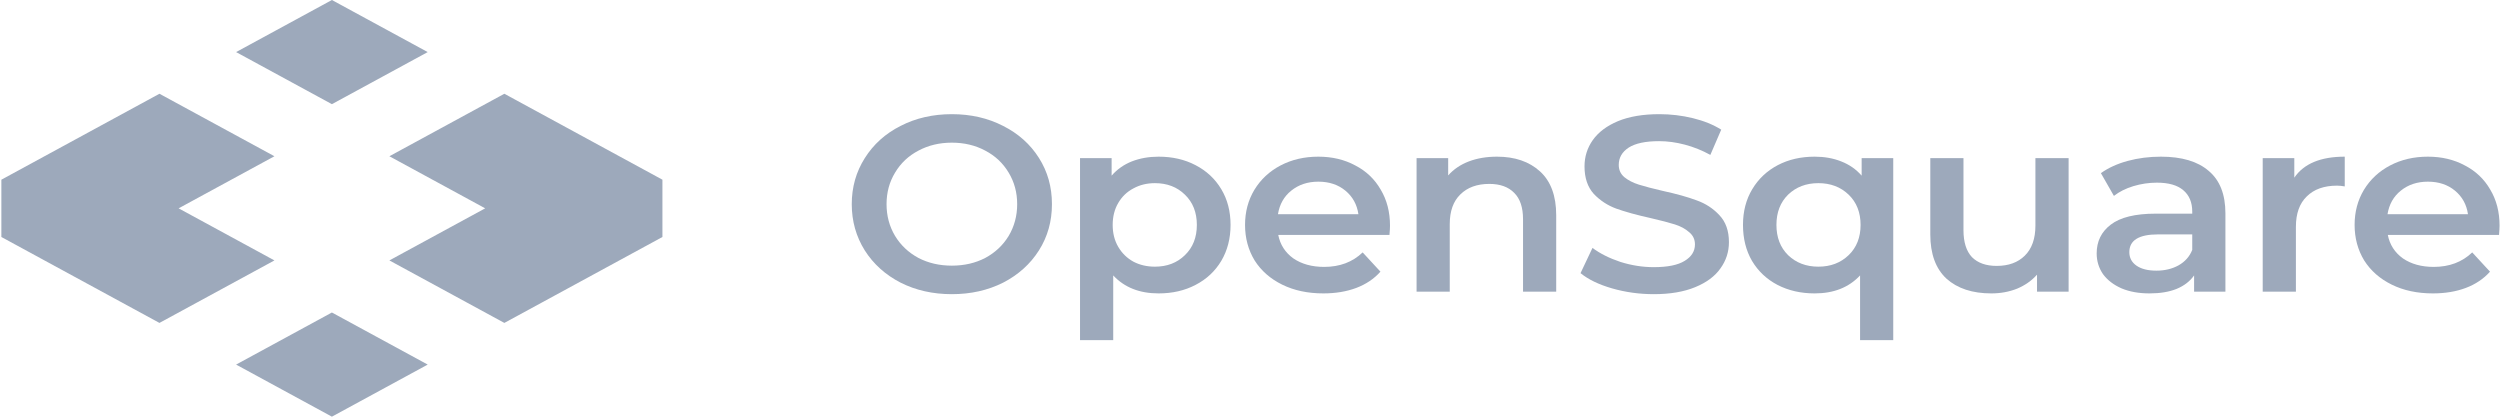 <svg width="108" height="18" viewBox="0 0 108 18" fill="none" xmlns="http://www.w3.org/2000/svg">
    <path d="M20.96 9L16.821 6.75L21.788 4.05L28.617 7.763V10.238L21.788 13.95L16.821 11.25L20.96 9Z" fill="#9DA9BB"/>
    <path d="M11.855 11.25L7.716 9L11.855 6.75L6.888 4.05L0.059 7.763V10.238L6.888 13.95L11.855 11.25Z" fill="#9DA9BB"/>
    <path d="M14.338 13.5L18.477 15.75L14.338 18L10.199 15.75L14.338 13.5Z" fill="#9DA9BB"/>
    <path d="M18.477 2.25L14.338 0L10.199 2.25L14.338 4.5L18.477 2.25Z" fill="#9DA9BB"/>
    <path d="M41.12 12.708C40.302 12.708 39.564 12.542 38.907 12.211C38.249 11.872 37.733 11.408 37.358 10.818C36.984 10.22 36.796 9.554 36.796 8.82C36.796 8.085 36.984 7.423 37.358 6.832C37.733 6.235 38.249 5.77 38.907 5.439C39.564 5.101 40.302 4.932 41.12 4.932C41.938 4.932 42.676 5.101 43.334 5.439C43.991 5.77 44.508 6.231 44.882 6.822C45.257 7.412 45.444 8.078 45.444 8.82C45.444 9.561 45.257 10.227 44.882 10.818C44.508 11.408 43.991 11.872 43.334 12.211C42.676 12.542 41.938 12.708 41.12 12.708ZM41.12 11.476C41.656 11.476 42.137 11.365 42.565 11.142C42.993 10.911 43.33 10.594 43.575 10.191C43.819 9.781 43.942 9.324 43.942 8.82C43.942 8.316 43.819 7.862 43.575 7.459C43.33 7.048 42.993 6.732 42.565 6.508C42.137 6.278 41.656 6.163 41.12 6.163C40.585 6.163 40.103 6.278 39.675 6.508C39.247 6.732 38.911 7.048 38.666 7.459C38.421 7.862 38.299 8.316 38.299 8.82C38.299 9.324 38.421 9.781 38.666 10.191C38.911 10.594 39.247 10.911 39.675 11.142C40.103 11.365 40.585 11.476 41.12 11.476Z" fill="#9DA9BB"/>
    <path d="M50.052 6.768C50.649 6.768 51.18 6.89 51.647 7.135C52.121 7.38 52.491 7.725 52.759 8.172C53.027 8.618 53.16 9.133 53.16 9.716C53.16 10.299 53.027 10.818 52.759 11.271C52.491 11.718 52.121 12.063 51.647 12.308C51.18 12.553 50.649 12.675 50.052 12.675C49.227 12.675 48.573 12.416 48.091 11.898V14.695H46.657V6.832H48.022V7.588C48.259 7.315 48.55 7.11 48.894 6.973C49.246 6.836 49.632 6.768 50.052 6.768ZM49.892 11.52C50.419 11.52 50.851 11.354 51.188 11.023C51.532 10.692 51.704 10.256 51.704 9.716C51.704 9.176 51.532 8.74 51.188 8.409C50.851 8.078 50.419 7.912 49.892 7.912C49.548 7.912 49.238 7.988 48.963 8.139C48.688 8.283 48.47 8.492 48.309 8.766C48.148 9.039 48.068 9.356 48.068 9.716C48.068 10.076 48.148 10.393 48.309 10.666C48.47 10.94 48.688 11.152 48.963 11.304C49.238 11.448 49.548 11.52 49.892 11.52Z" fill="#9DA9BB"/>
    <path d="M60.048 9.748C60.048 9.842 60.041 9.975 60.025 10.148H55.22C55.304 10.573 55.522 10.911 55.873 11.163C56.233 11.408 56.676 11.53 57.204 11.53C57.877 11.53 58.431 11.322 58.867 10.904L59.635 11.736C59.36 12.045 59.012 12.279 58.592 12.438C58.171 12.596 57.697 12.675 57.169 12.675C56.496 12.675 55.904 12.549 55.392 12.297C54.879 12.045 54.482 11.696 54.199 11.25C53.924 10.796 53.786 10.285 53.786 9.716C53.786 9.154 53.92 8.65 54.187 8.204C54.463 7.75 54.841 7.398 55.323 7.146C55.805 6.894 56.347 6.768 56.952 6.768C57.548 6.768 58.079 6.894 58.546 7.146C59.02 7.39 59.387 7.74 59.647 8.193C59.914 8.64 60.048 9.158 60.048 9.748ZM56.952 7.848C56.493 7.848 56.103 7.977 55.782 8.236C55.468 8.488 55.277 8.827 55.208 9.252H58.683C58.622 8.834 58.435 8.496 58.121 8.236C57.808 7.977 57.418 7.848 56.952 7.848Z" fill="#9DA9BB"/>
    <path d="M64.671 6.768C65.443 6.768 66.062 6.98 66.529 7.405C66.995 7.83 67.228 8.46 67.228 9.295V12.6H65.795V9.468C65.795 8.964 65.669 8.586 65.416 8.334C65.164 8.074 64.805 7.945 64.338 7.945C63.811 7.945 63.394 8.096 63.088 8.398C62.782 8.694 62.629 9.122 62.629 9.684V12.6H61.196V6.832H62.561V7.578C62.798 7.311 63.096 7.11 63.455 6.973C63.815 6.836 64.22 6.768 64.671 6.768Z" fill="#9DA9BB"/>
    <path d="M71.444 12.708C70.825 12.708 70.225 12.625 69.644 12.459C69.07 12.294 68.615 12.074 68.279 11.8L68.795 10.71C69.124 10.954 69.525 11.156 69.999 11.314C70.481 11.466 70.963 11.541 71.444 11.541C72.041 11.541 72.484 11.451 72.775 11.271C73.073 11.091 73.222 10.854 73.222 10.558C73.222 10.342 73.138 10.166 72.97 10.029C72.809 9.885 72.603 9.774 72.35 9.694C72.098 9.615 71.754 9.525 71.318 9.424C70.706 9.288 70.209 9.151 69.827 9.014C69.452 8.877 69.127 8.665 68.852 8.377C68.585 8.082 68.451 7.686 68.451 7.189C68.451 6.771 68.569 6.393 68.806 6.055C69.051 5.709 69.414 5.436 69.896 5.234C70.385 5.032 70.982 4.932 71.685 4.932C72.174 4.932 72.656 4.989 73.13 5.104C73.604 5.22 74.013 5.385 74.357 5.601L73.887 6.692C73.535 6.498 73.168 6.35 72.786 6.249C72.404 6.148 72.033 6.098 71.674 6.098C71.085 6.098 70.645 6.192 70.355 6.379C70.072 6.566 69.93 6.814 69.93 7.124C69.93 7.34 70.011 7.516 70.171 7.653C70.339 7.79 70.55 7.898 70.802 7.977C71.054 8.056 71.398 8.146 71.834 8.247C72.43 8.377 72.92 8.514 73.302 8.658C73.684 8.794 74.009 9.007 74.277 9.295C74.552 9.583 74.69 9.972 74.69 10.461C74.69 10.879 74.568 11.257 74.323 11.595C74.086 11.934 73.723 12.204 73.233 12.405C72.744 12.607 72.148 12.708 71.444 12.708Z" fill="#9DA9BB"/>
    <path d="M81.788 6.832V14.695H80.355V11.898C79.873 12.416 79.219 12.675 78.393 12.675C77.797 12.675 77.262 12.553 76.788 12.308C76.321 12.063 75.954 11.718 75.687 11.271C75.427 10.825 75.297 10.306 75.297 9.716C75.297 9.133 75.43 8.618 75.698 8.172C75.966 7.725 76.333 7.38 76.799 7.135C77.266 6.89 77.797 6.768 78.393 6.768C78.814 6.768 79.196 6.836 79.54 6.973C79.892 7.11 80.186 7.315 80.423 7.588V6.832H81.788ZM78.554 11.52C79.082 11.52 79.517 11.354 79.861 11.023C80.205 10.692 80.377 10.256 80.377 9.716C80.377 9.176 80.205 8.74 79.861 8.409C79.517 8.078 79.082 7.912 78.554 7.912C78.026 7.912 77.591 8.078 77.246 8.409C76.91 8.74 76.742 9.176 76.742 9.716C76.742 10.256 76.91 10.692 77.246 11.023C77.591 11.354 78.026 11.52 78.554 11.52Z" fill="#9DA9BB"/>
    <path d="M89.364 6.832V12.6H87.999V11.865C87.77 12.124 87.483 12.326 87.139 12.47C86.795 12.607 86.424 12.675 86.026 12.675C85.208 12.675 84.562 12.463 84.088 12.038C83.622 11.606 83.389 10.969 83.389 10.126V6.832H84.822V9.943C84.822 10.461 84.945 10.85 85.189 11.109C85.442 11.361 85.797 11.487 86.256 11.487C86.768 11.487 87.173 11.34 87.472 11.044C87.778 10.742 87.93 10.31 87.93 9.748V6.832H89.364Z" fill="#9DA9BB"/>
    <path d="M93.351 6.768C94.254 6.768 94.942 6.973 95.416 7.383C95.897 7.786 96.138 8.398 96.138 9.219V12.6H94.785V11.898C94.609 12.15 94.357 12.344 94.028 12.481C93.707 12.61 93.317 12.675 92.858 12.675C92.399 12.675 91.998 12.603 91.654 12.459C91.31 12.308 91.042 12.103 90.851 11.844C90.668 11.577 90.576 11.278 90.576 10.947C90.576 10.429 90.778 10.015 91.184 9.705C91.597 9.388 92.243 9.23 93.122 9.23H94.705V9.144C94.705 8.74 94.575 8.431 94.315 8.215C94.062 7.999 93.684 7.891 93.179 7.891C92.835 7.891 92.495 7.941 92.159 8.042C91.83 8.143 91.551 8.283 91.321 8.463L90.759 7.48C91.081 7.25 91.467 7.074 91.918 6.951C92.369 6.829 92.847 6.768 93.351 6.768ZM93.156 11.692C93.516 11.692 93.833 11.617 94.108 11.466C94.391 11.307 94.59 11.084 94.705 10.796V10.126H93.225C92.399 10.126 91.987 10.382 91.987 10.893C91.987 11.138 92.09 11.332 92.296 11.476C92.503 11.62 92.789 11.692 93.156 11.692Z" fill="#9DA9BB"/>
    <path d="M99.114 7.675C99.526 7.07 100.253 6.768 101.293 6.768V8.053C101.17 8.031 101.06 8.02 100.96 8.02C100.402 8.02 99.966 8.175 99.653 8.485C99.339 8.787 99.183 9.226 99.183 9.802V12.6H97.749V6.832H99.114V7.675Z" fill="#9DA9BB"/>
    <path d="M107.981 9.748C107.981 9.842 107.973 9.975 107.958 10.148H103.153C103.237 10.573 103.455 10.911 103.806 11.163C104.166 11.408 104.609 11.53 105.137 11.53C105.81 11.53 106.364 11.322 106.8 10.904L107.568 11.736C107.293 12.045 106.945 12.279 106.524 12.438C106.104 12.596 105.63 12.675 105.102 12.675C104.429 12.675 103.837 12.549 103.325 12.297C102.812 12.045 102.415 11.696 102.132 11.25C101.857 10.796 101.719 10.285 101.719 9.716C101.719 9.154 101.853 8.65 102.12 8.204C102.396 7.75 102.774 7.398 103.256 7.146C103.737 6.894 104.28 6.768 104.884 6.768C105.481 6.768 106.012 6.894 106.479 7.146C106.953 7.39 107.32 7.74 107.58 8.193C107.847 8.64 107.981 9.158 107.981 9.748ZM104.884 7.848C104.426 7.848 104.036 7.977 103.715 8.236C103.401 8.488 103.21 8.827 103.141 9.252H106.616C106.555 8.834 106.368 8.496 106.054 8.236C105.741 7.977 105.351 7.848 104.884 7.848Z" fill="#9DA9BB"/>
</svg>
